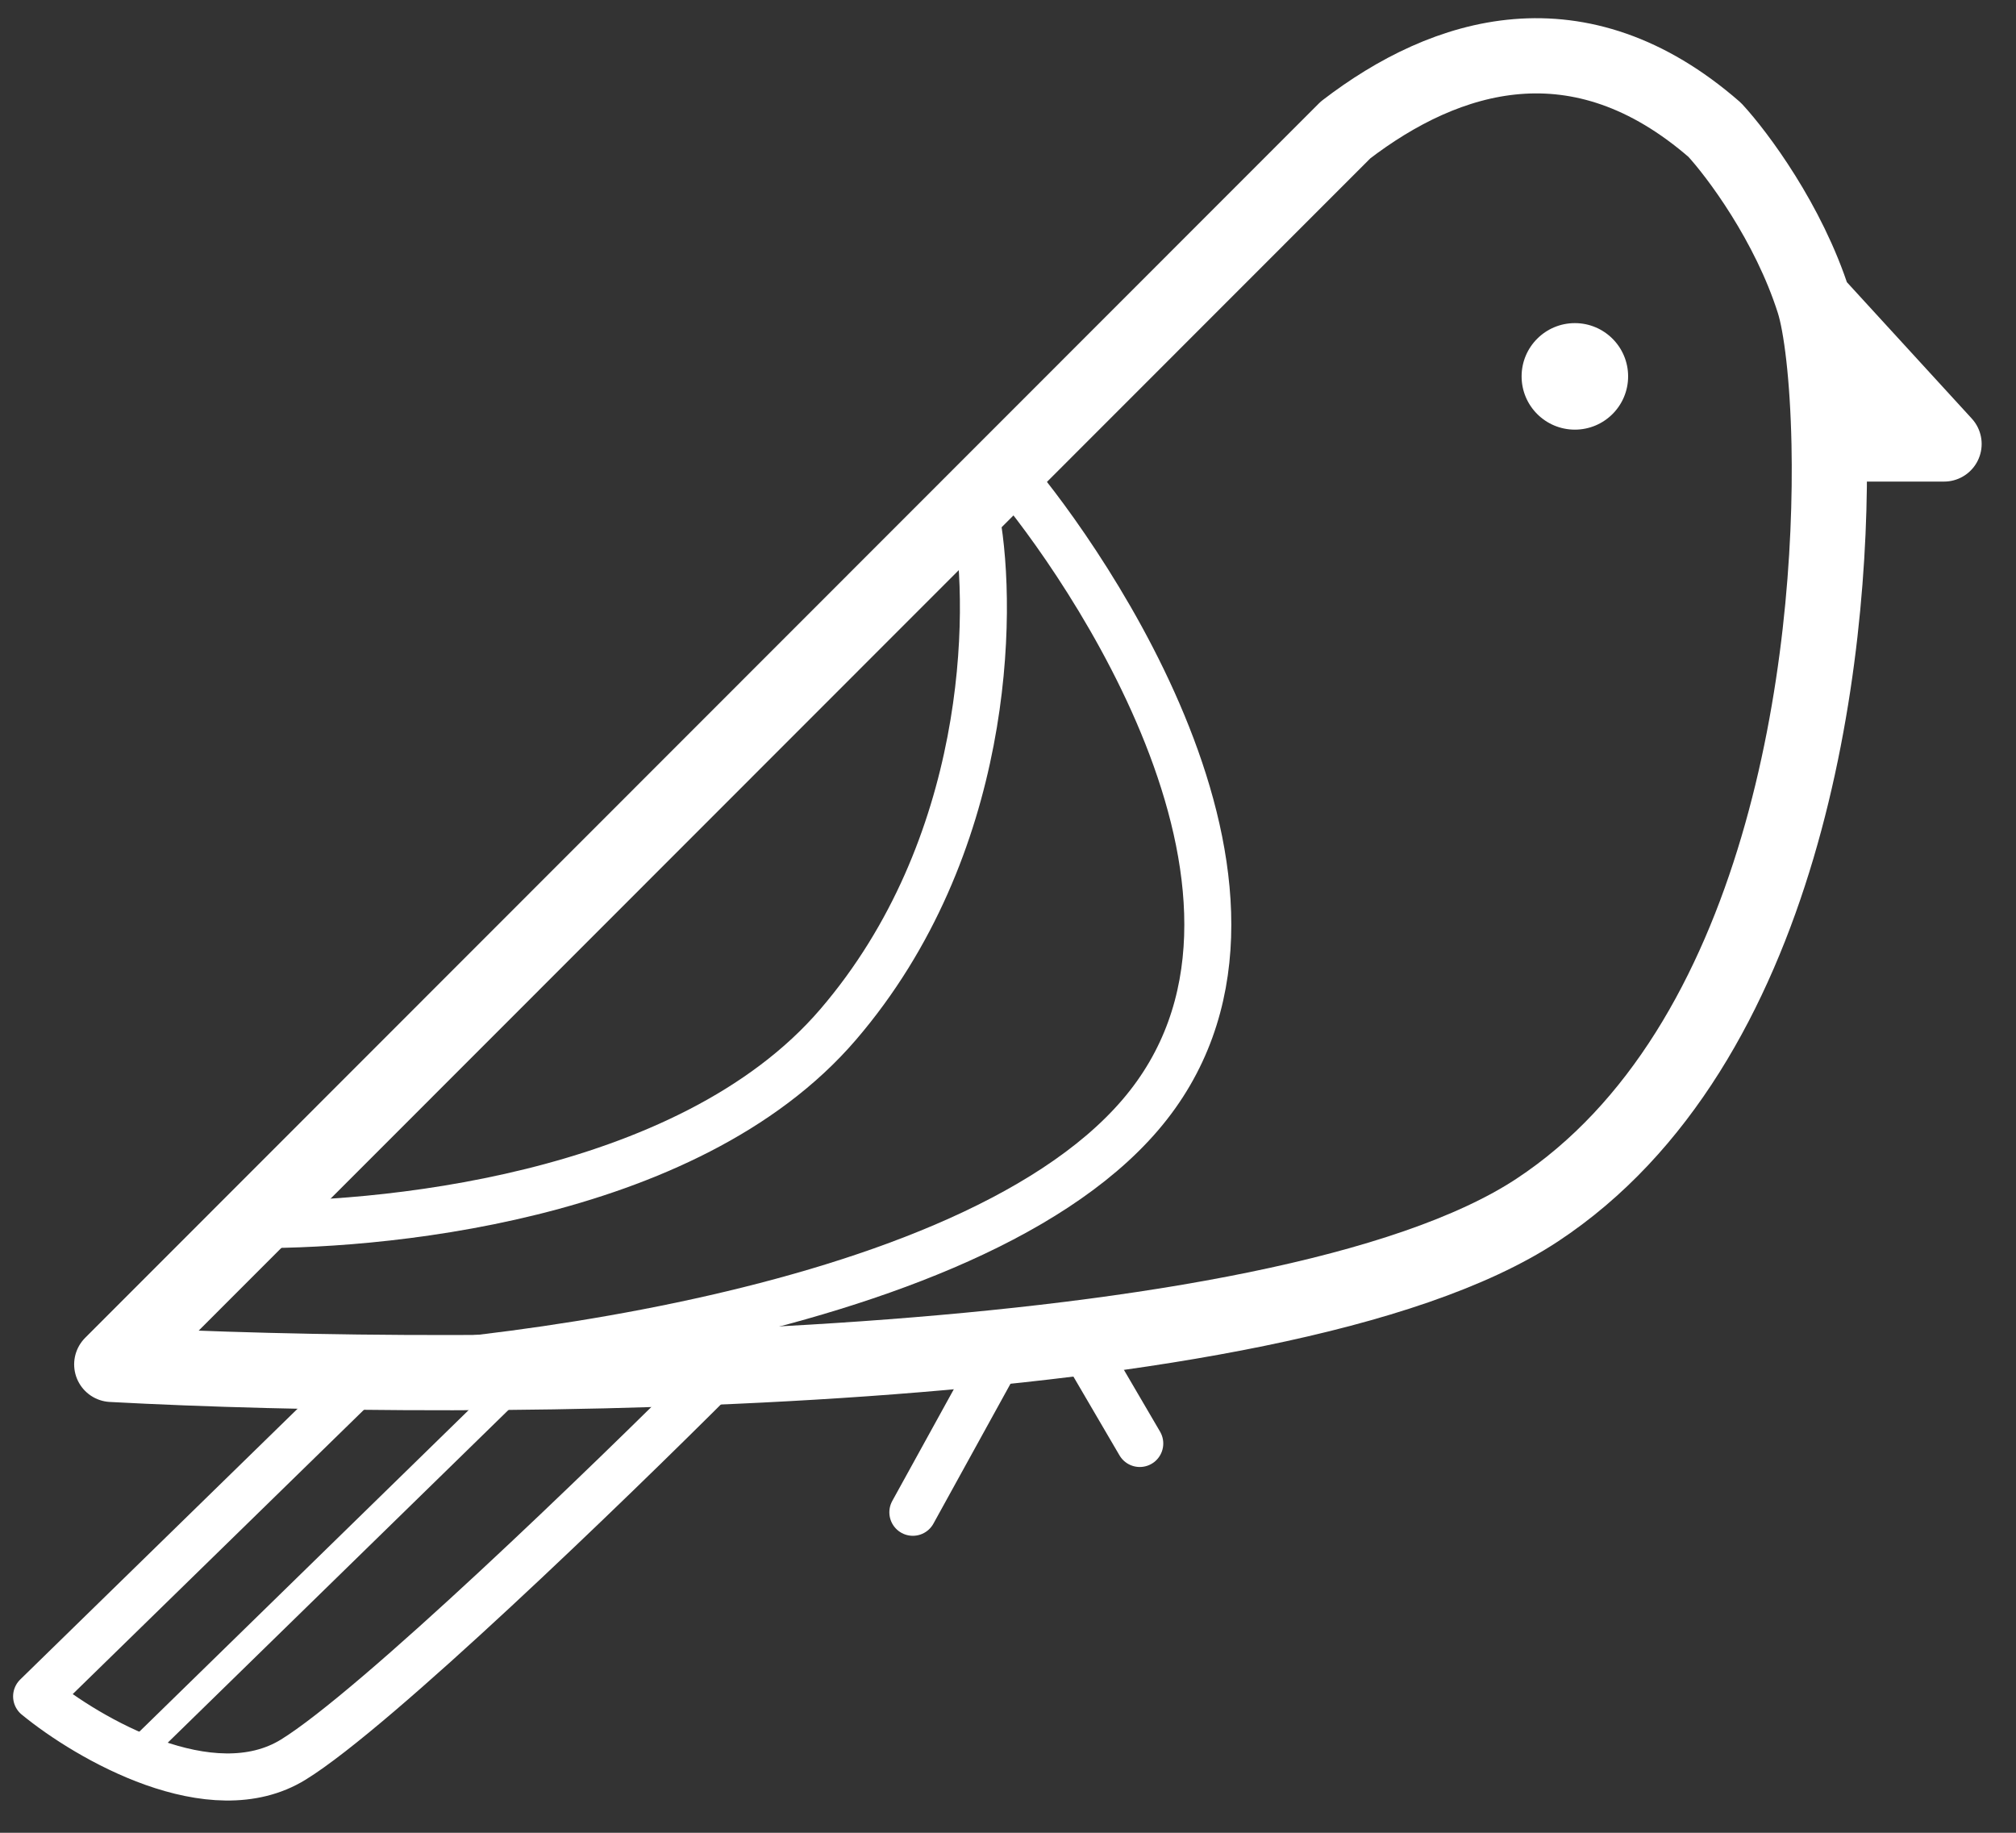 <svg width="55" height="50" viewBox="0 0 55 50" fill="none" xmlns="http://www.w3.org/2000/svg">
<rect x="0" y="0" width="55" height="50" fill="#333333" stroke="none"/>
<path d="M49.481 8.229C48.796 6.077 47.396 4.209 46.782 3.544C43.078 0.316 39.453 1.439 36.71 3.544L3.049 37.222C13.066 37.761 34.867 37.673 41.935 33.014C48.676 28.57 50.022 18.047 49.901 12.112M49.481 8.229L53.037 12.112H49.901M49.481 8.229C49.684 8.867 49.863 10.268 49.901 12.112" stroke="white" stroke-width="2.052" stroke-linejoin="round"/>
<path d="M9.944 37.547L1 46.279C2.402 47.429 5.766 49.383 8.003 48.003C10.241 46.624 16.618 40.458 19.527 37.547" stroke="white" stroke-width="1.285" stroke-linejoin="round"/>
<path d="M6.627 33.404C10.111 33.473 18.73 32.773 22.867 27.948C27.004 23.124 27.106 16.74 26.64 14.151" stroke="white" stroke-width="1.282" stroke-linejoin="round"/>
<path d="M6.627 37.466C10.844 37.55 26.098 36.264 31.106 30.421C36.114 24.579 29.556 15.28 27.593 12.969" stroke="white" stroke-width="1.282" stroke-linejoin="round"/>
<path d="M27.354 36.81L24.904 41.257" stroke="white" stroke-width="1.282" stroke-linecap="round" stroke-linejoin="round"/>
<path d="M29.458 36.582L31.095 39.38" stroke="white" stroke-width="1.282" stroke-linecap="round" stroke-linejoin="round"/>
<ellipse cx="42.965" cy="10.268" rx="1.453" ry="1.453" fill="white"/>
<path d="M13.815 37.992L3.841 47.732" stroke="white" stroke-width="0.756" stroke-linecap="round" stroke-linejoin="round"/>
</svg>
